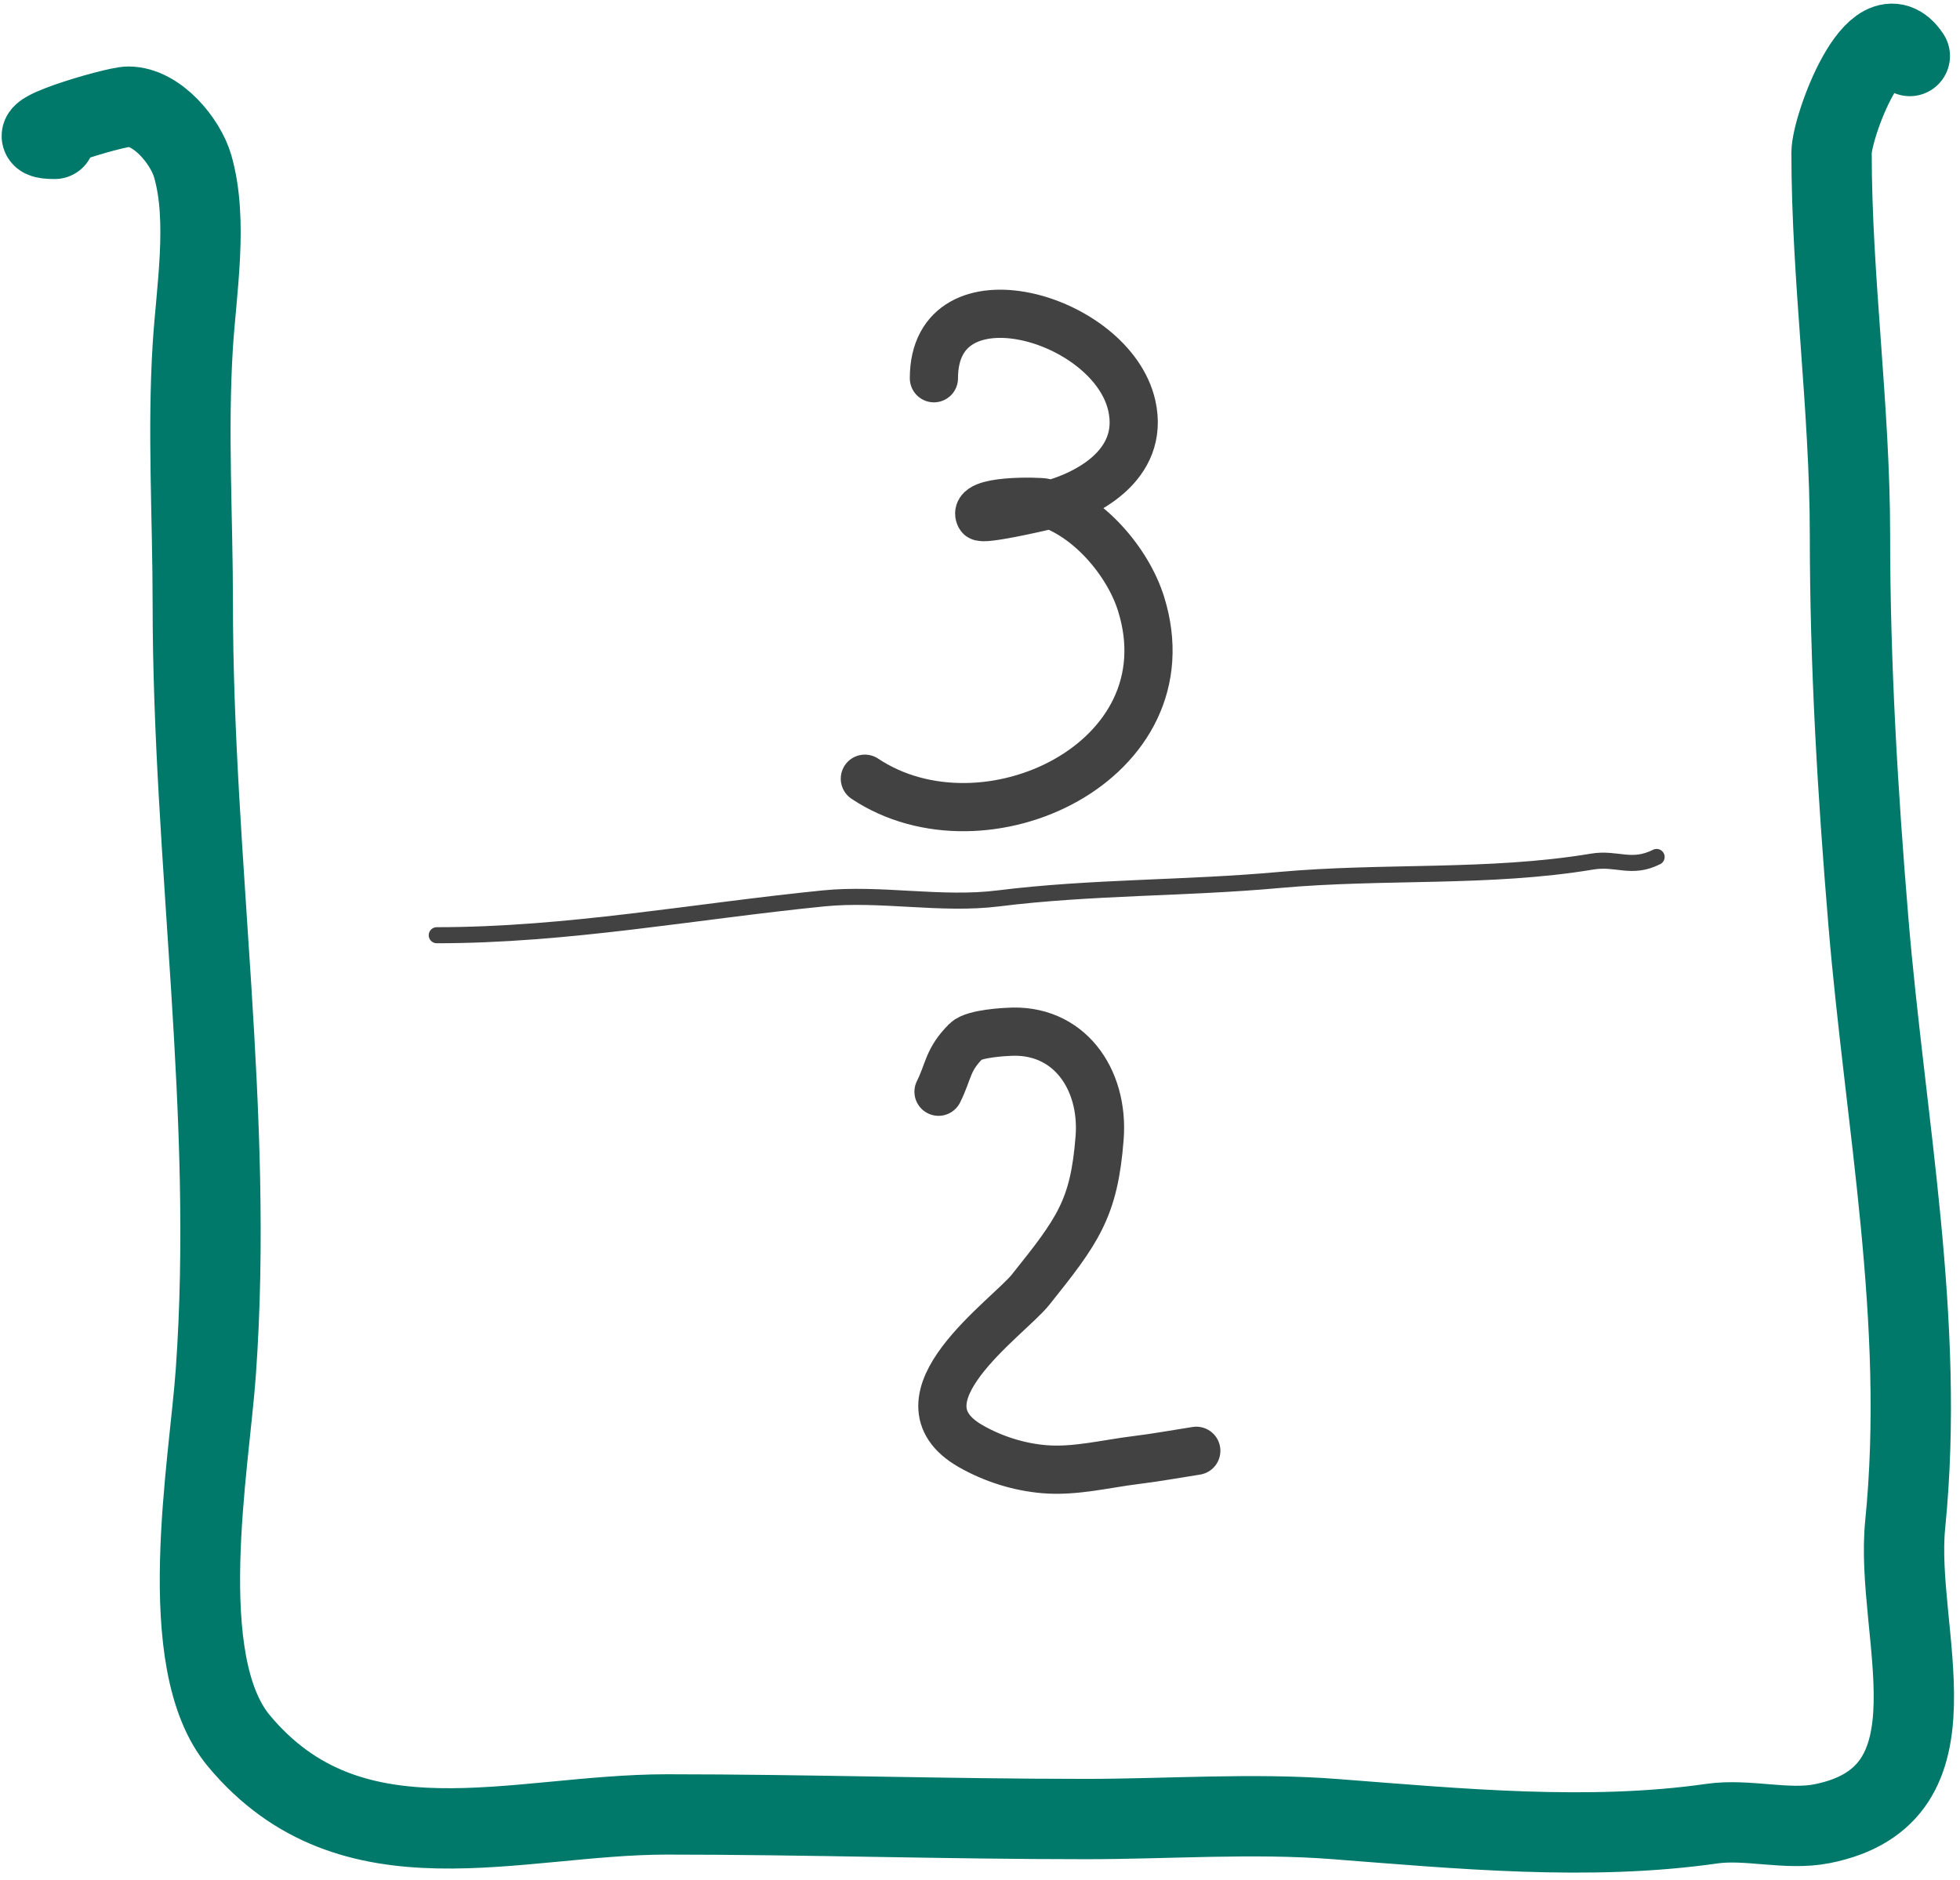 <svg width="122" height="117" viewBox="0 0 122 117" fill="none" xmlns="http://www.w3.org/2000/svg">
<path d="M58.131 23.544C58.131 16.576 69.213 19.688 70.452 25.263C71.273 28.957 67.62 30.945 64.721 31.567C64.584 31.596 61.125 32.398 60.996 32.14C60.459 31.065 64.757 31.209 65.008 31.28C67.721 32.055 70.2 34.946 71.025 37.584C74.085 47.376 61.272 53.431 53.833 48.472" stroke="#424242" stroke-width="3" stroke-miterlimit="10" stroke-linecap="round" stroke-linejoin="round"/>
<path d="M58.418 67.956C59.069 66.653 58.962 65.979 60.137 64.804C60.626 64.315 62.673 64.234 62.716 64.231C66.507 63.96 68.729 67.144 68.446 70.821C68.106 75.238 67.089 76.601 64.148 80.277C62.733 82.046 55.331 87.109 60.423 90.019C61.813 90.813 63.412 91.319 65.008 91.452C66.921 91.611 68.833 91.11 70.738 90.879C71.986 90.727 73.222 90.497 74.463 90.306" stroke="#424242" stroke-width="3" stroke-miterlimit="10" stroke-linecap="round" stroke-linejoin="round"/>
<path d="M3.404 8.644C0.308 8.644 7.112 6.638 7.988 6.638C9.782 6.638 11.55 8.789 12 10.363C12.967 13.748 12.214 18.101 12 21.538C11.668 26.842 12 32.268 12 37.584C12 53.53 14.579 69.386 13.432 85.435C13.018 91.232 10.769 103.443 14.865 108.357C21.875 116.769 32.059 112.941 41.512 112.941C50.213 112.941 58.871 113.228 67.587 113.228C72.694 113.228 77.969 112.837 83.059 113.228C90.8 113.823 98.89 114.61 106.555 113.515C108.782 113.196 111.228 113.955 113.432 113.515C122.407 111.72 117.915 101.633 118.589 94.89C119.854 82.245 117.341 69.881 116.297 57.354C115.632 49.372 115.151 41.314 115.151 33.286C115.151 25.385 114.005 17.342 114.005 9.504C114.005 7.902 116.771 0.329 118.876 3.487" stroke="#00796B" stroke-width="5" stroke-miterlimit="10" stroke-linecap="round" stroke-linejoin="round"/>
<path d="M27.186 58.214C35.346 58.214 43.164 56.731 51.254 55.922C54.84 55.563 58.568 56.369 62.142 55.922C67.949 55.196 73.769 55.308 79.621 54.776C86.133 54.184 92.663 54.703 99.105 53.63C100.648 53.372 101.532 54.135 103.116 53.343" stroke="#424242" stroke-miterlimit="10" stroke-linecap="round" stroke-linejoin="round"/>
</svg>
